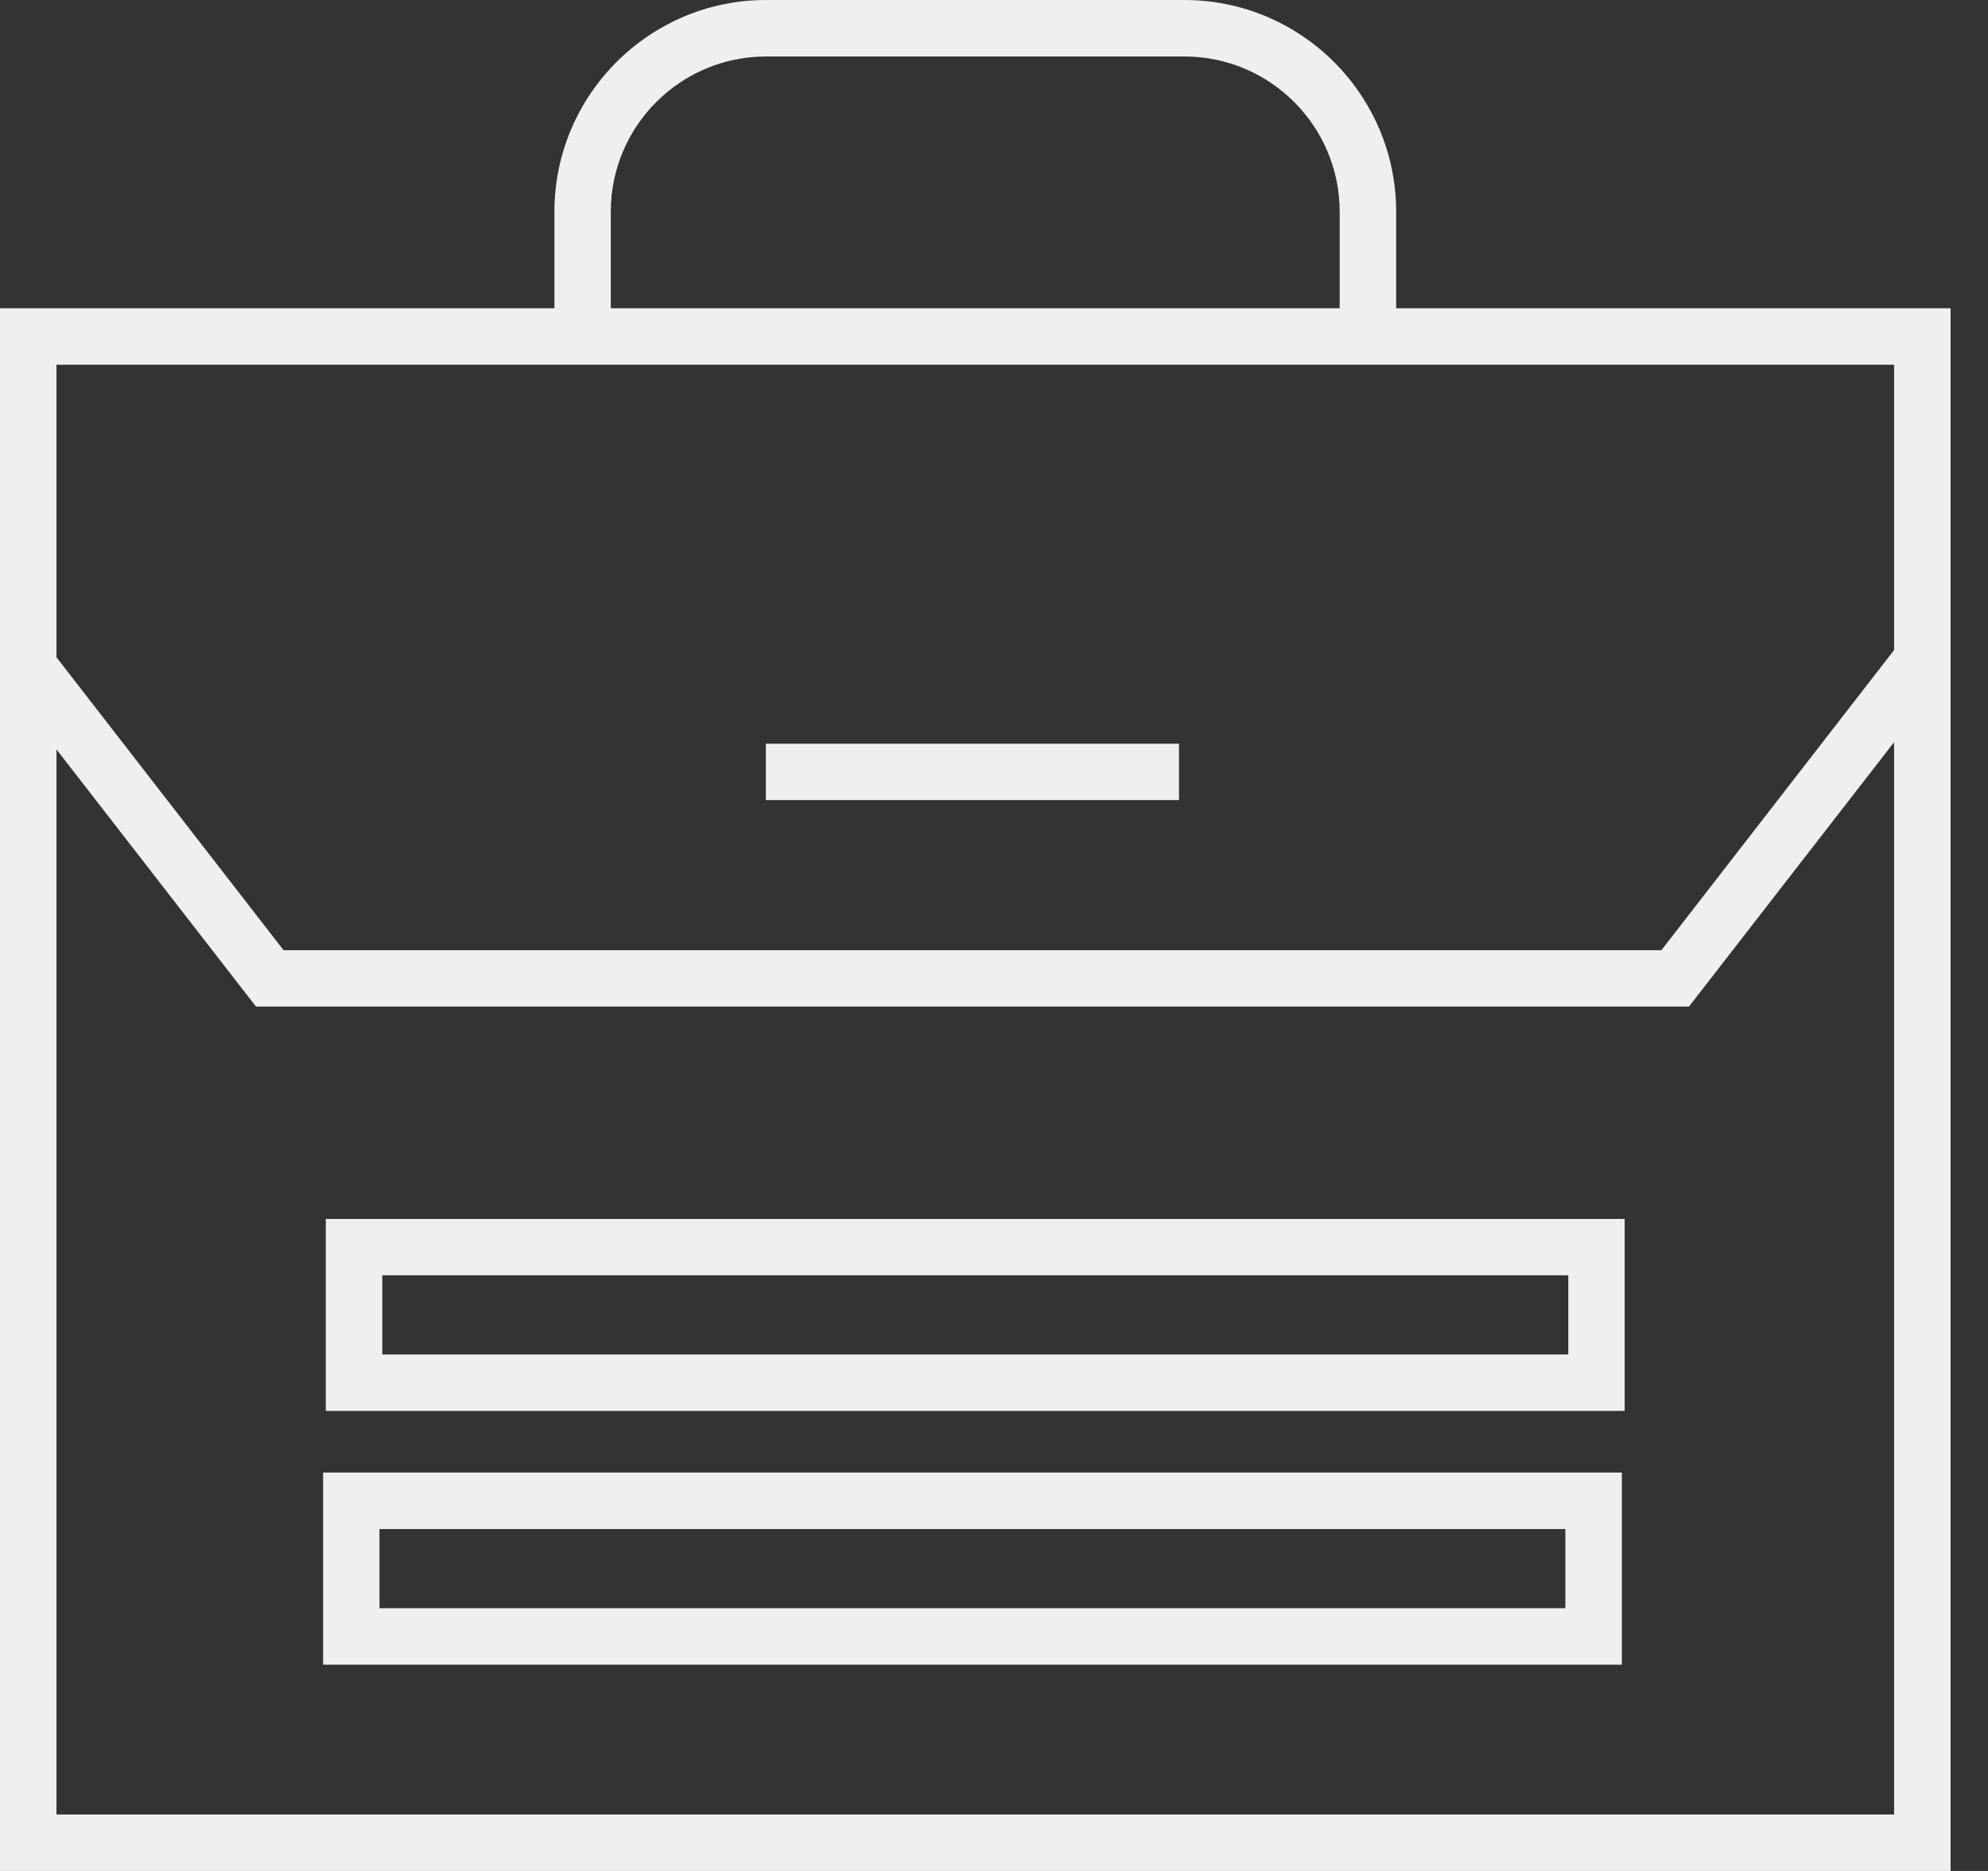 <svg width="17" height="16" viewBox="0 0 17 16" fill="none" xmlns="http://www.w3.org/2000/svg">
<rect x="0" y="0" width="17" height="16" fill="#333333" stroke="none"/>
<path d="M11.939 2.636V1.811C11.939 0.812 11.127 0 10.128 0H6.551C5.553 0 4.741 0.812 4.741 1.811V2.636H0V16H16.68V2.636H11.939ZM5.223 1.811C5.223 1.078 5.819 0.483 6.551 0.483H10.128C10.86 0.483 11.456 1.078 11.456 1.811V2.636H5.223V1.811ZM16.197 15.517H0.483V6.409L2.189 8.608H14.443L16.197 6.347V15.517ZM16.197 5.559L14.207 8.126H2.425L0.483 5.621V3.119H16.197V5.559Z" fill="#EFEFF1"/>
<path d="M10.082 6.36H6.549V6.842H10.082V6.36Z" fill="#EFEFF1"/>
<path d="M2.786 12.066H13.893V10.424H2.786V12.066ZM3.269 10.906H13.411V11.583H3.269V10.906Z" fill="#EFEFF1"/>
<path d="M2.763 14.236H13.869V12.593H2.763V14.236ZM3.245 13.076H13.386V13.753H3.245V13.076Z" fill="#EFEFF1"/>
</svg>
